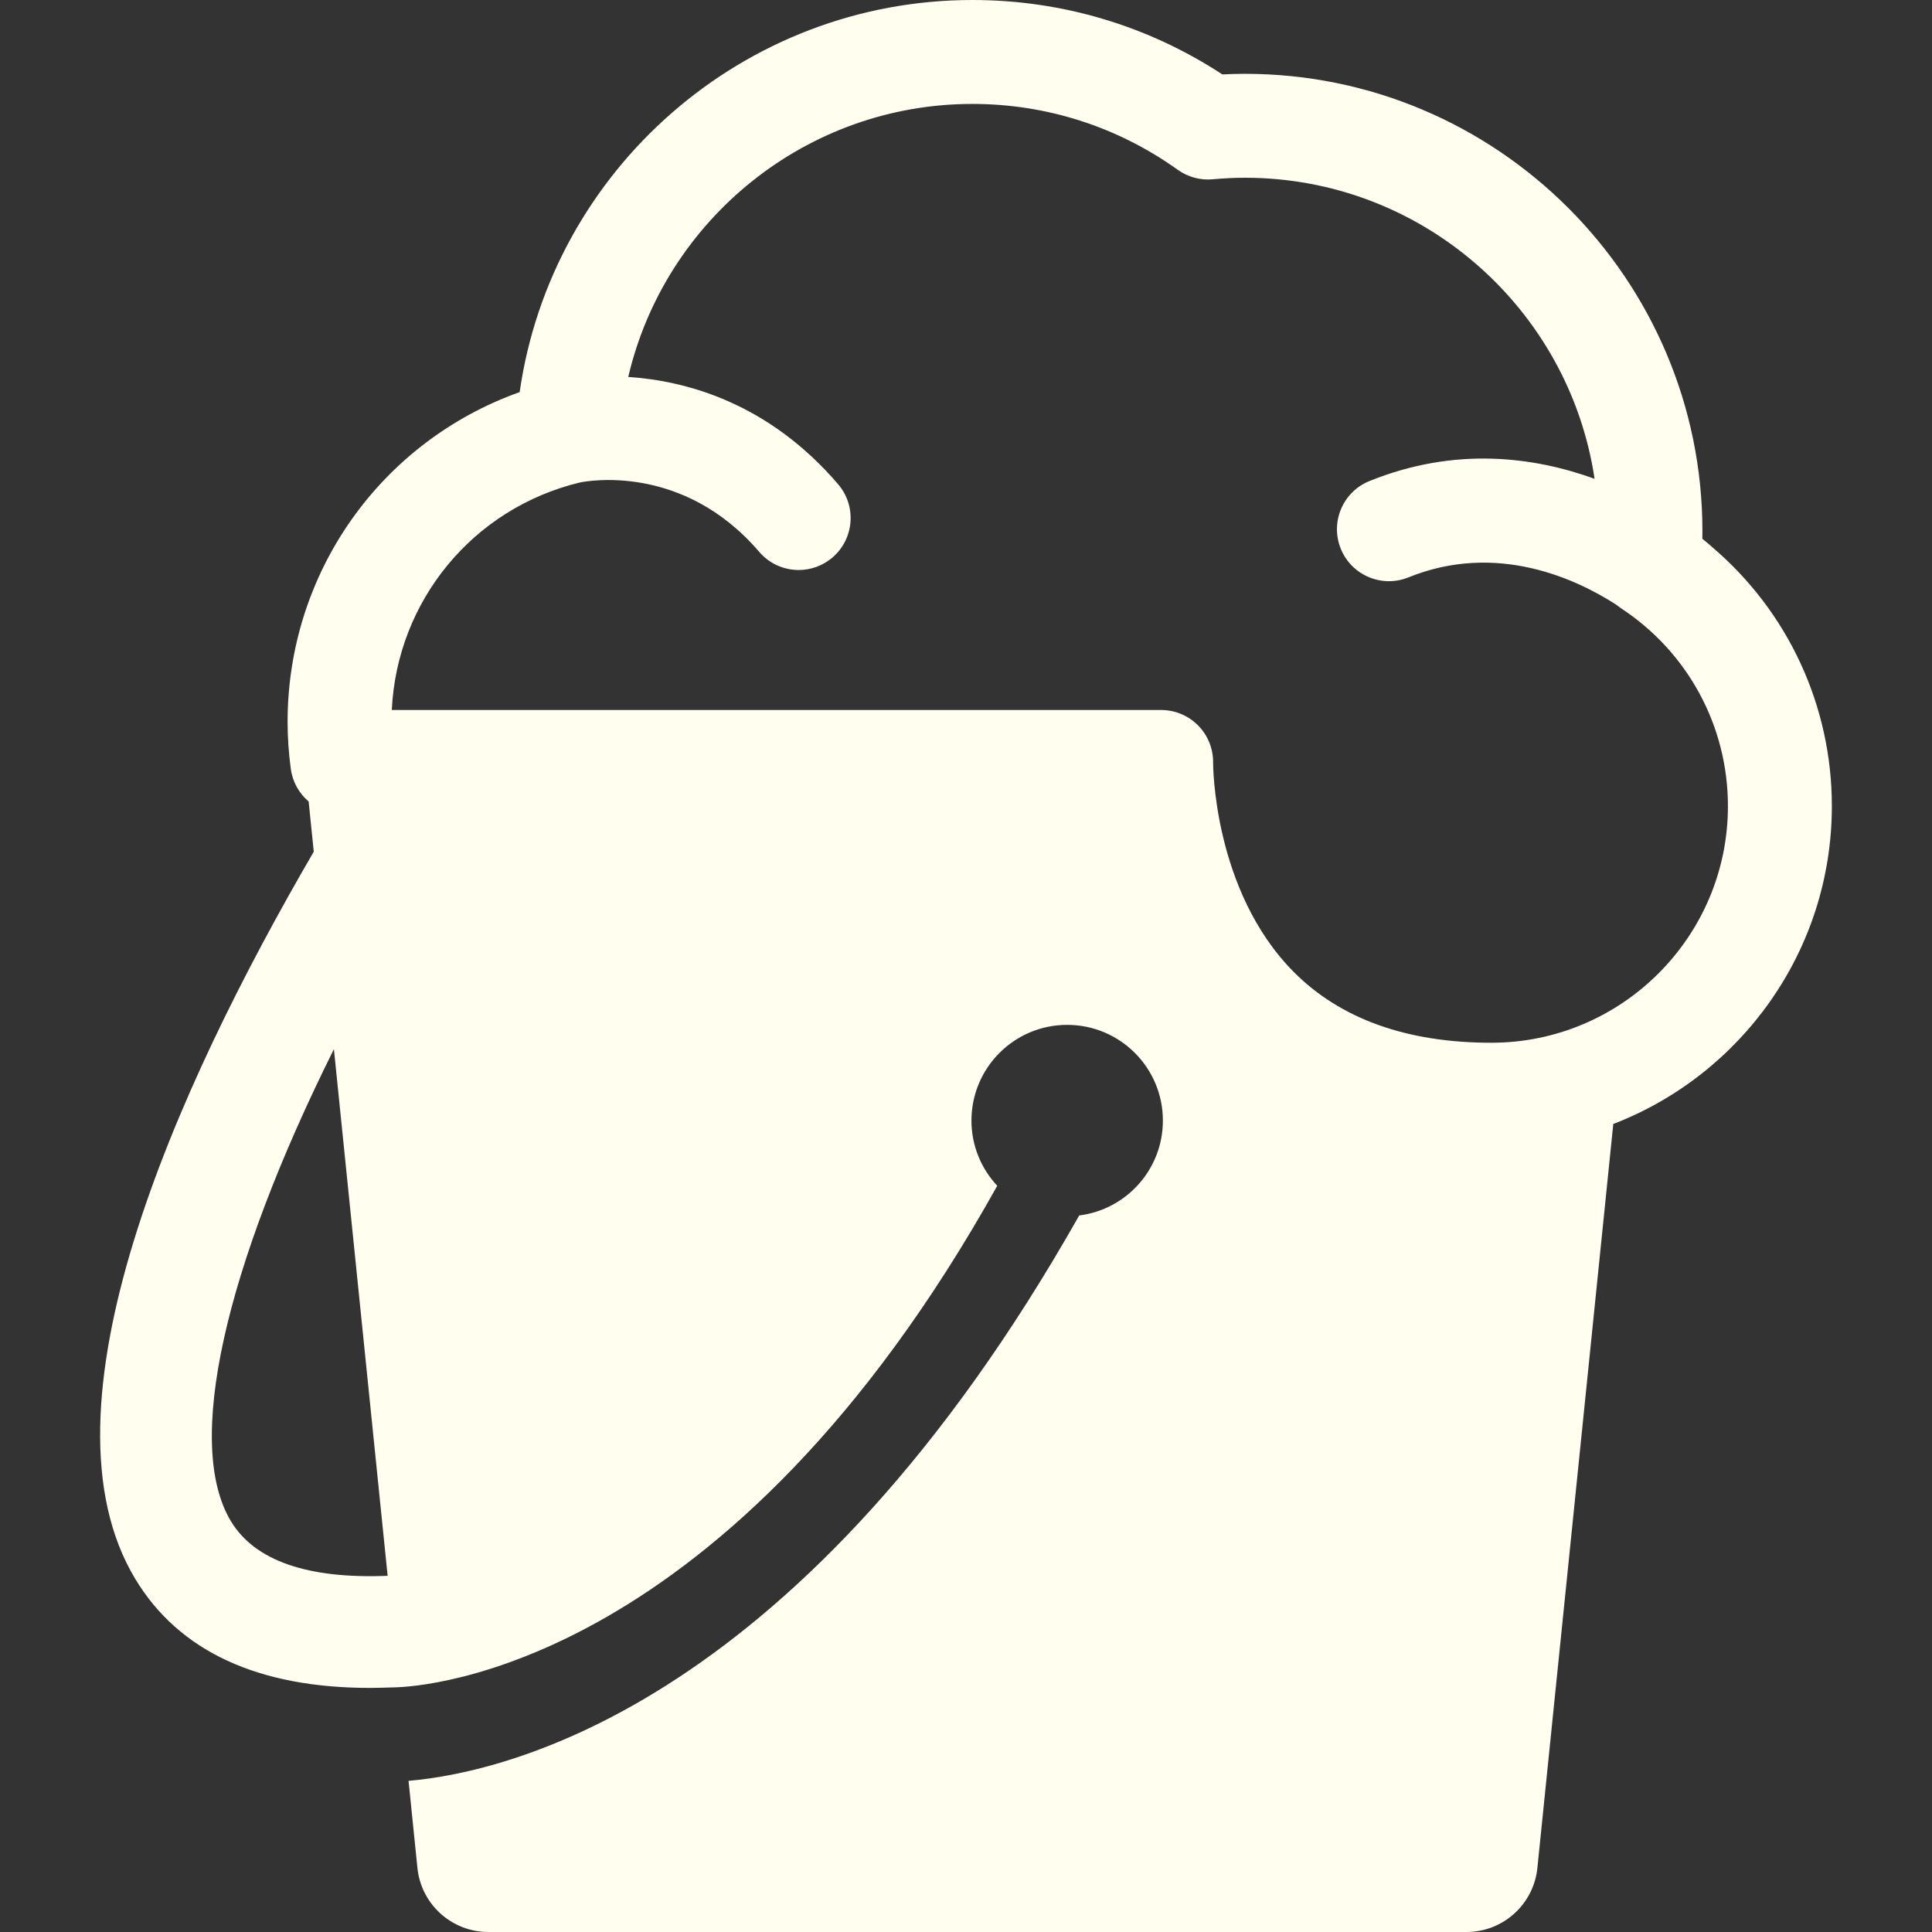 <!DOCTYPE svg PUBLIC "-//W3C//DTD SVG 1.1//EN" "http://www.w3.org/Graphics/SVG/1.1/DTD/svg11.dtd">
<!-- Uploaded to: SVG Repo, www.svgrepo.com, Transformed by: SVG Repo Mixer Tools -->
<svg fill="#fffeef" height="800px" width="800px" version="1.1" id="Capa_1" xmlns="http://www.w3.org/2000/svg" xmlns:xlink="http://www.w3.org/1999/xlink" viewBox="0 0 318.568 318.568" xml:space="preserve">
<rect x="0" y="0" width="318.568" height="318.568" fill="#333333" stroke="none"/>
<g id="SVGRepo_bgCarrier" stroke-width="0"/>
<g id="SVGRepo_tracerCarrier" stroke-linecap="round" stroke-linejoin="round"/>
<g id="SVGRepo_iconCarrier"> <g> <path d="M282.354,90.237c-0.025-0.024-0.756-0.684-1.653-1.397c0.007-0.417,0.013-0.829,0.013-1.236 c0-41.594-33.84-75.432-75.433-75.432c-1.224,0-2.459,0.032-3.728,0.098C189.274,4.232,175.093,0,160.335,0 c-37.702,0-69.392,27.943-74.649,64.656c-22.81,8.123-38.265,29.68-38.265,54.381c0,2.538,0.179,5.146,0.53,7.75 c0.292,2.165,1.38,4.047,2.942,5.375l0.844,8.272c-22.93,39.368-46.41,91.817-29.42,119.938 c7.203,11.922,20.221,17.95,38.734,17.95c0.539,0,3.192-0.055,3.984-0.09c4.836-0.1,55.033-3.125,99.4-82.706 c-2.631-2.82-4.252-6.592-4.252-10.752c0-8.716,7.066-15.782,15.782-15.782c8.717,0,15.783,7.066,15.783,15.782 c0,8.043-6.021,14.667-13.798,15.645c-45.502,80.454-94.065,91.801-110.586,93.227l1.453,14.25 c0.559,6.046,5.631,10.673,11.705,10.673h161.283c6.074,0,11.146-4.627,11.706-10.673l12.504-122.56 c21.054-8.108,36.04-28.539,36.04-52.415C302.057,116.325,294.795,100.842,282.354,90.237z M38.085,250.845 c-7.651-12.664-1.144-41.473,16.973-77.853l8.859,86.843C50.698,260.37,42.011,257.342,38.085,250.845z M245.901,171.939 c-13.929,0-24.895-3.934-32.594-11.693c-13.291-13.398-13.28-34.298-13.278-34.478c0.034-2.294-0.854-4.506-2.464-6.141 c-1.61-1.634-3.809-2.555-6.104-2.555H64.602c0.855-17.981,13.354-33.243,30.988-37.51c1.128-0.236,17.002-3.262,29.596,11.433 c1.695,1.978,4.095,2.993,6.51,2.993c1.973,0,3.956-0.678,5.572-2.063c3.593-3.08,4.009-8.488,0.93-12.081 c-11.534-13.457-25.094-17.064-34.605-17.687c6.037-25.893,29.324-45.02,56.742-45.02c12.219,0,23.931,3.756,33.865,10.861 c1.669,1.194,3.714,1.752,5.756,1.564c1.893-0.171,3.635-0.254,5.325-0.254c29.204,0,53.457,21.588,57.649,49.643 c-9.946-3.61-22.943-5.37-37.125,0.37c-4.386,1.775-6.503,6.771-4.728,11.157c1.776,4.386,6.772,6.502,11.157,4.727 c14.631-5.923,27.793,0.317,34.298,4.525c0.222,0.179,0.44,0.358,0.683,0.516c11.086,7.247,17.705,19.462,17.705,32.676 C284.921,154.435,267.417,171.939,245.901,171.939z"/> </g> </g>
</svg>